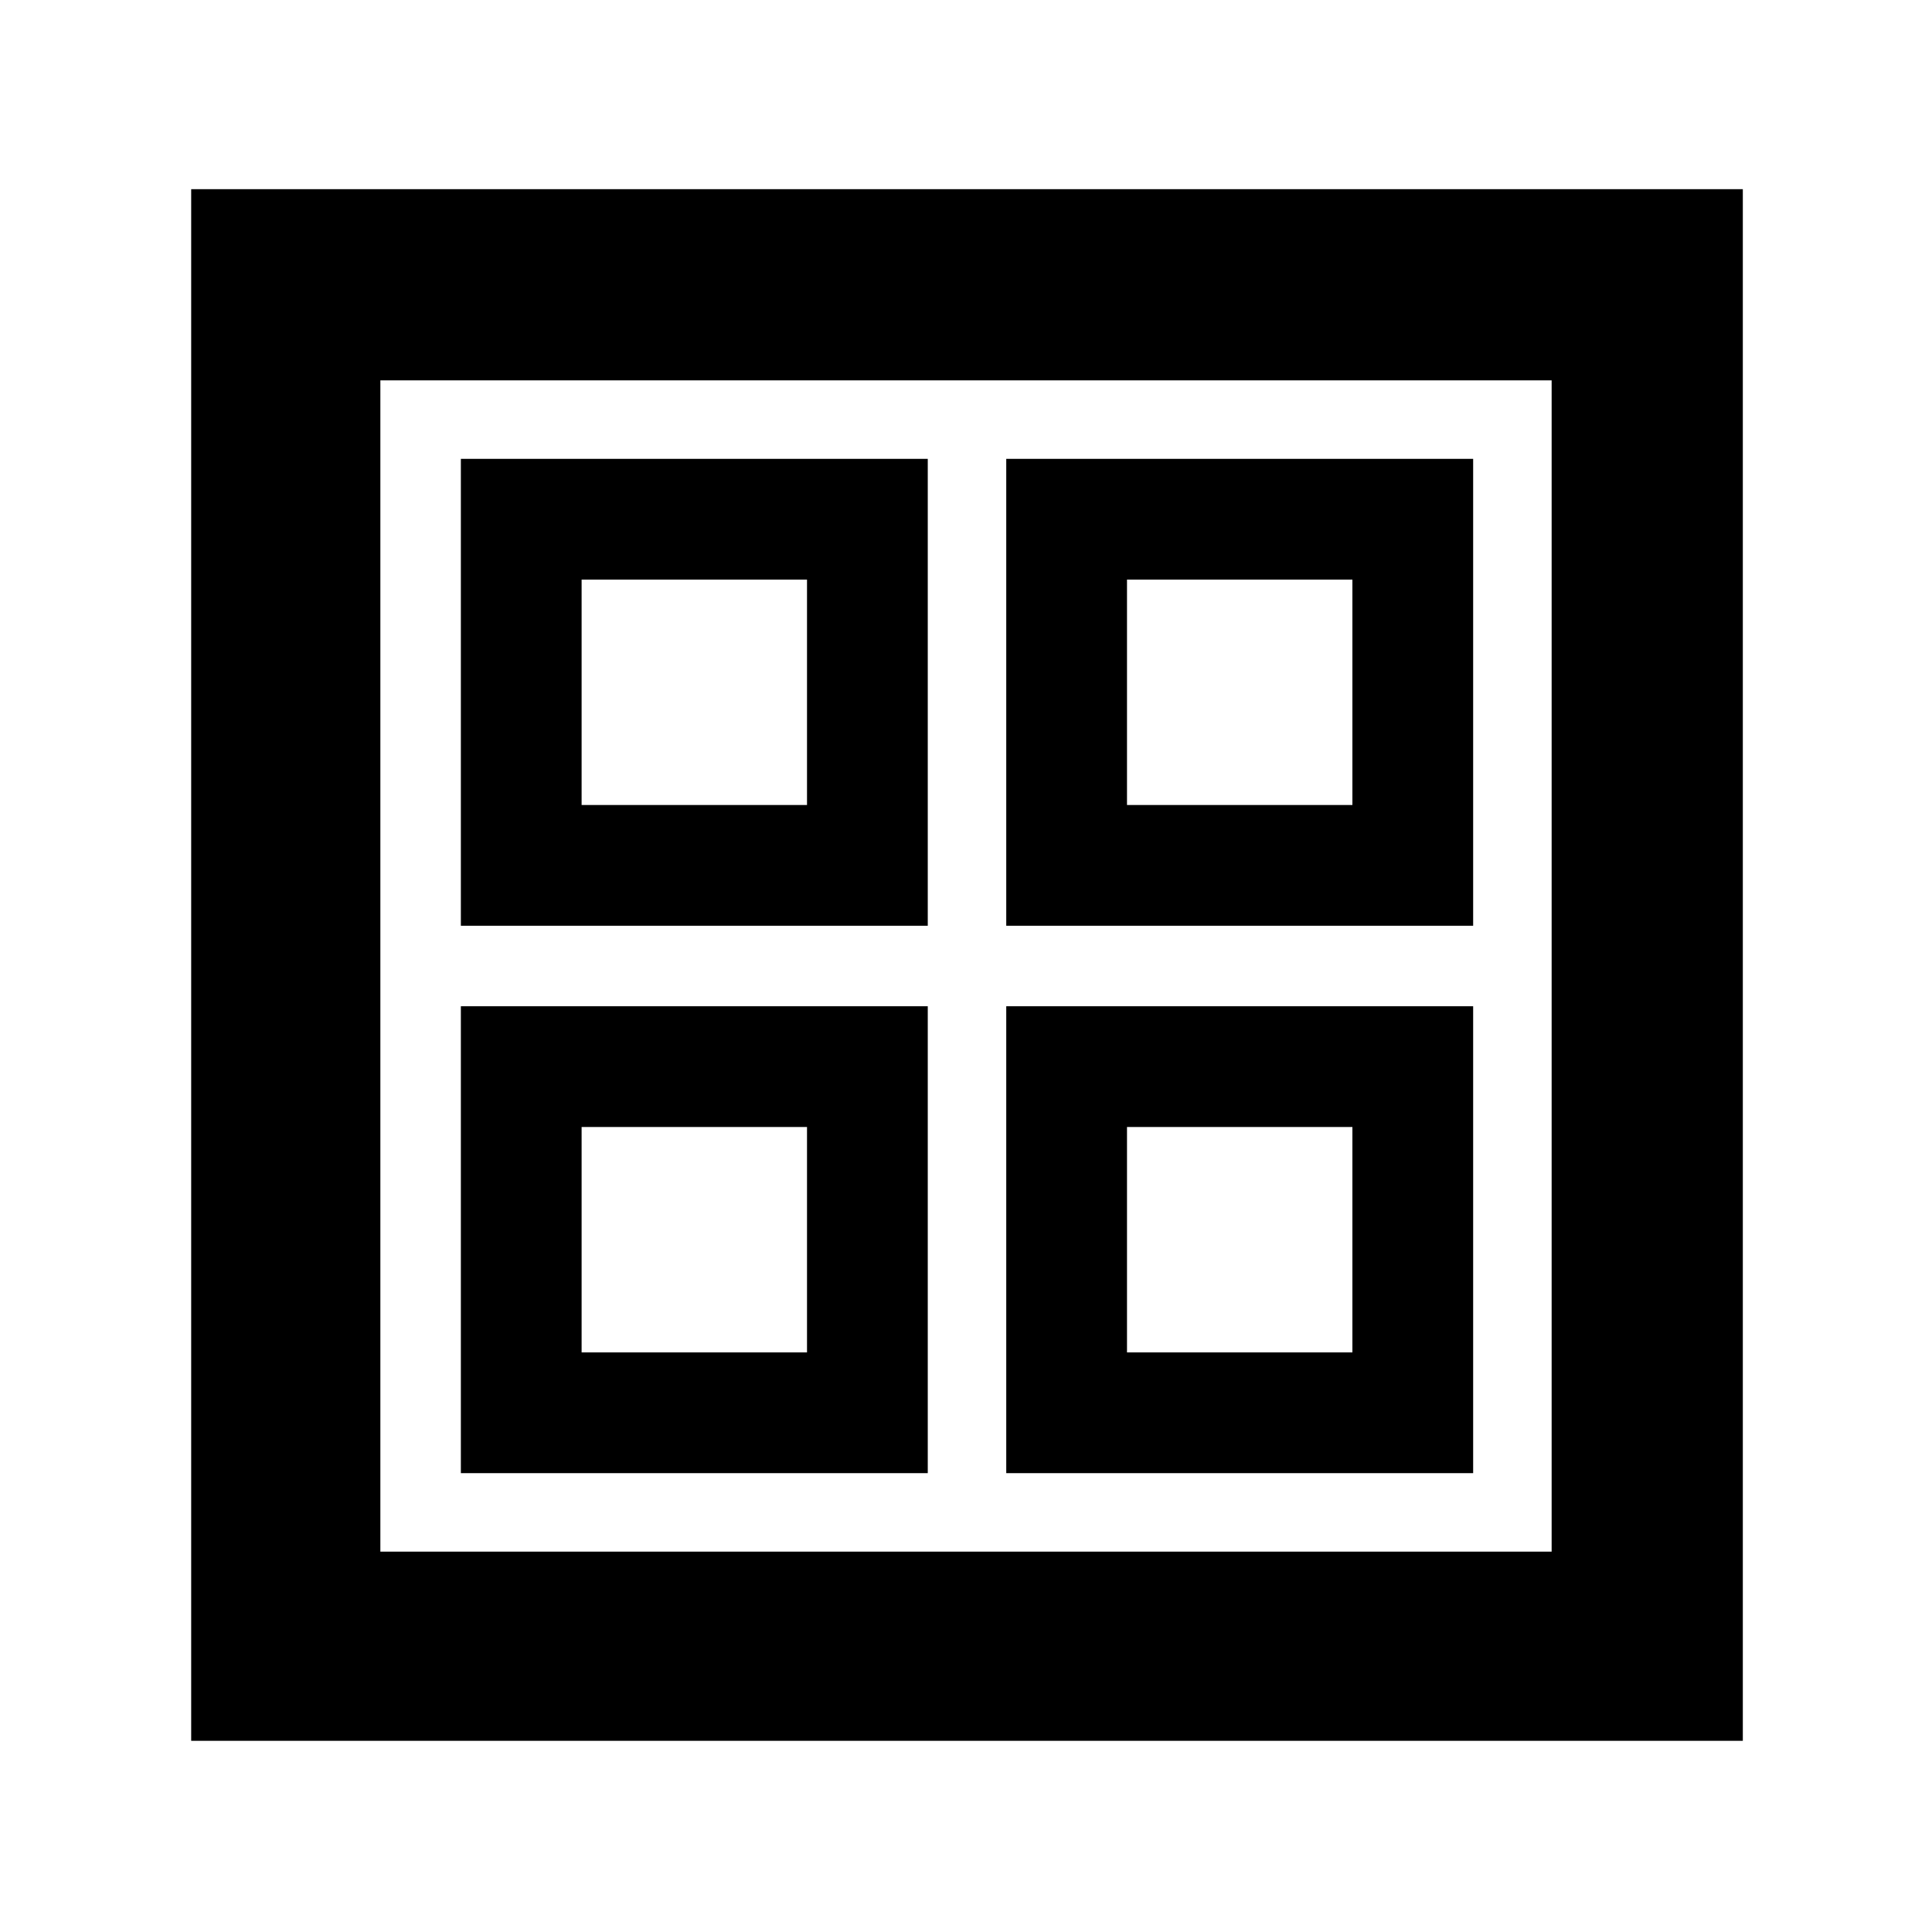 <svg xmlns="http://www.w3.org/2000/svg" width="48" height="48" viewBox="0 -960 960 960"><path d="M229-500v-232h232v232H229Zm0 272v-232h232v232H229Zm271-272v-232h232v232H500Zm0 272v-232h232v232H500ZM289-560h112v-112H289v112Zm271 0h112v-112H560v112ZM289-288h112v-112H289v112Zm271 0h112v-112H560v112ZM401-560Zm159 0Zm0 160Zm-159 0ZM95-95v-771h771v771H95Zm94-94h582v-582H189v582Z"/></svg>